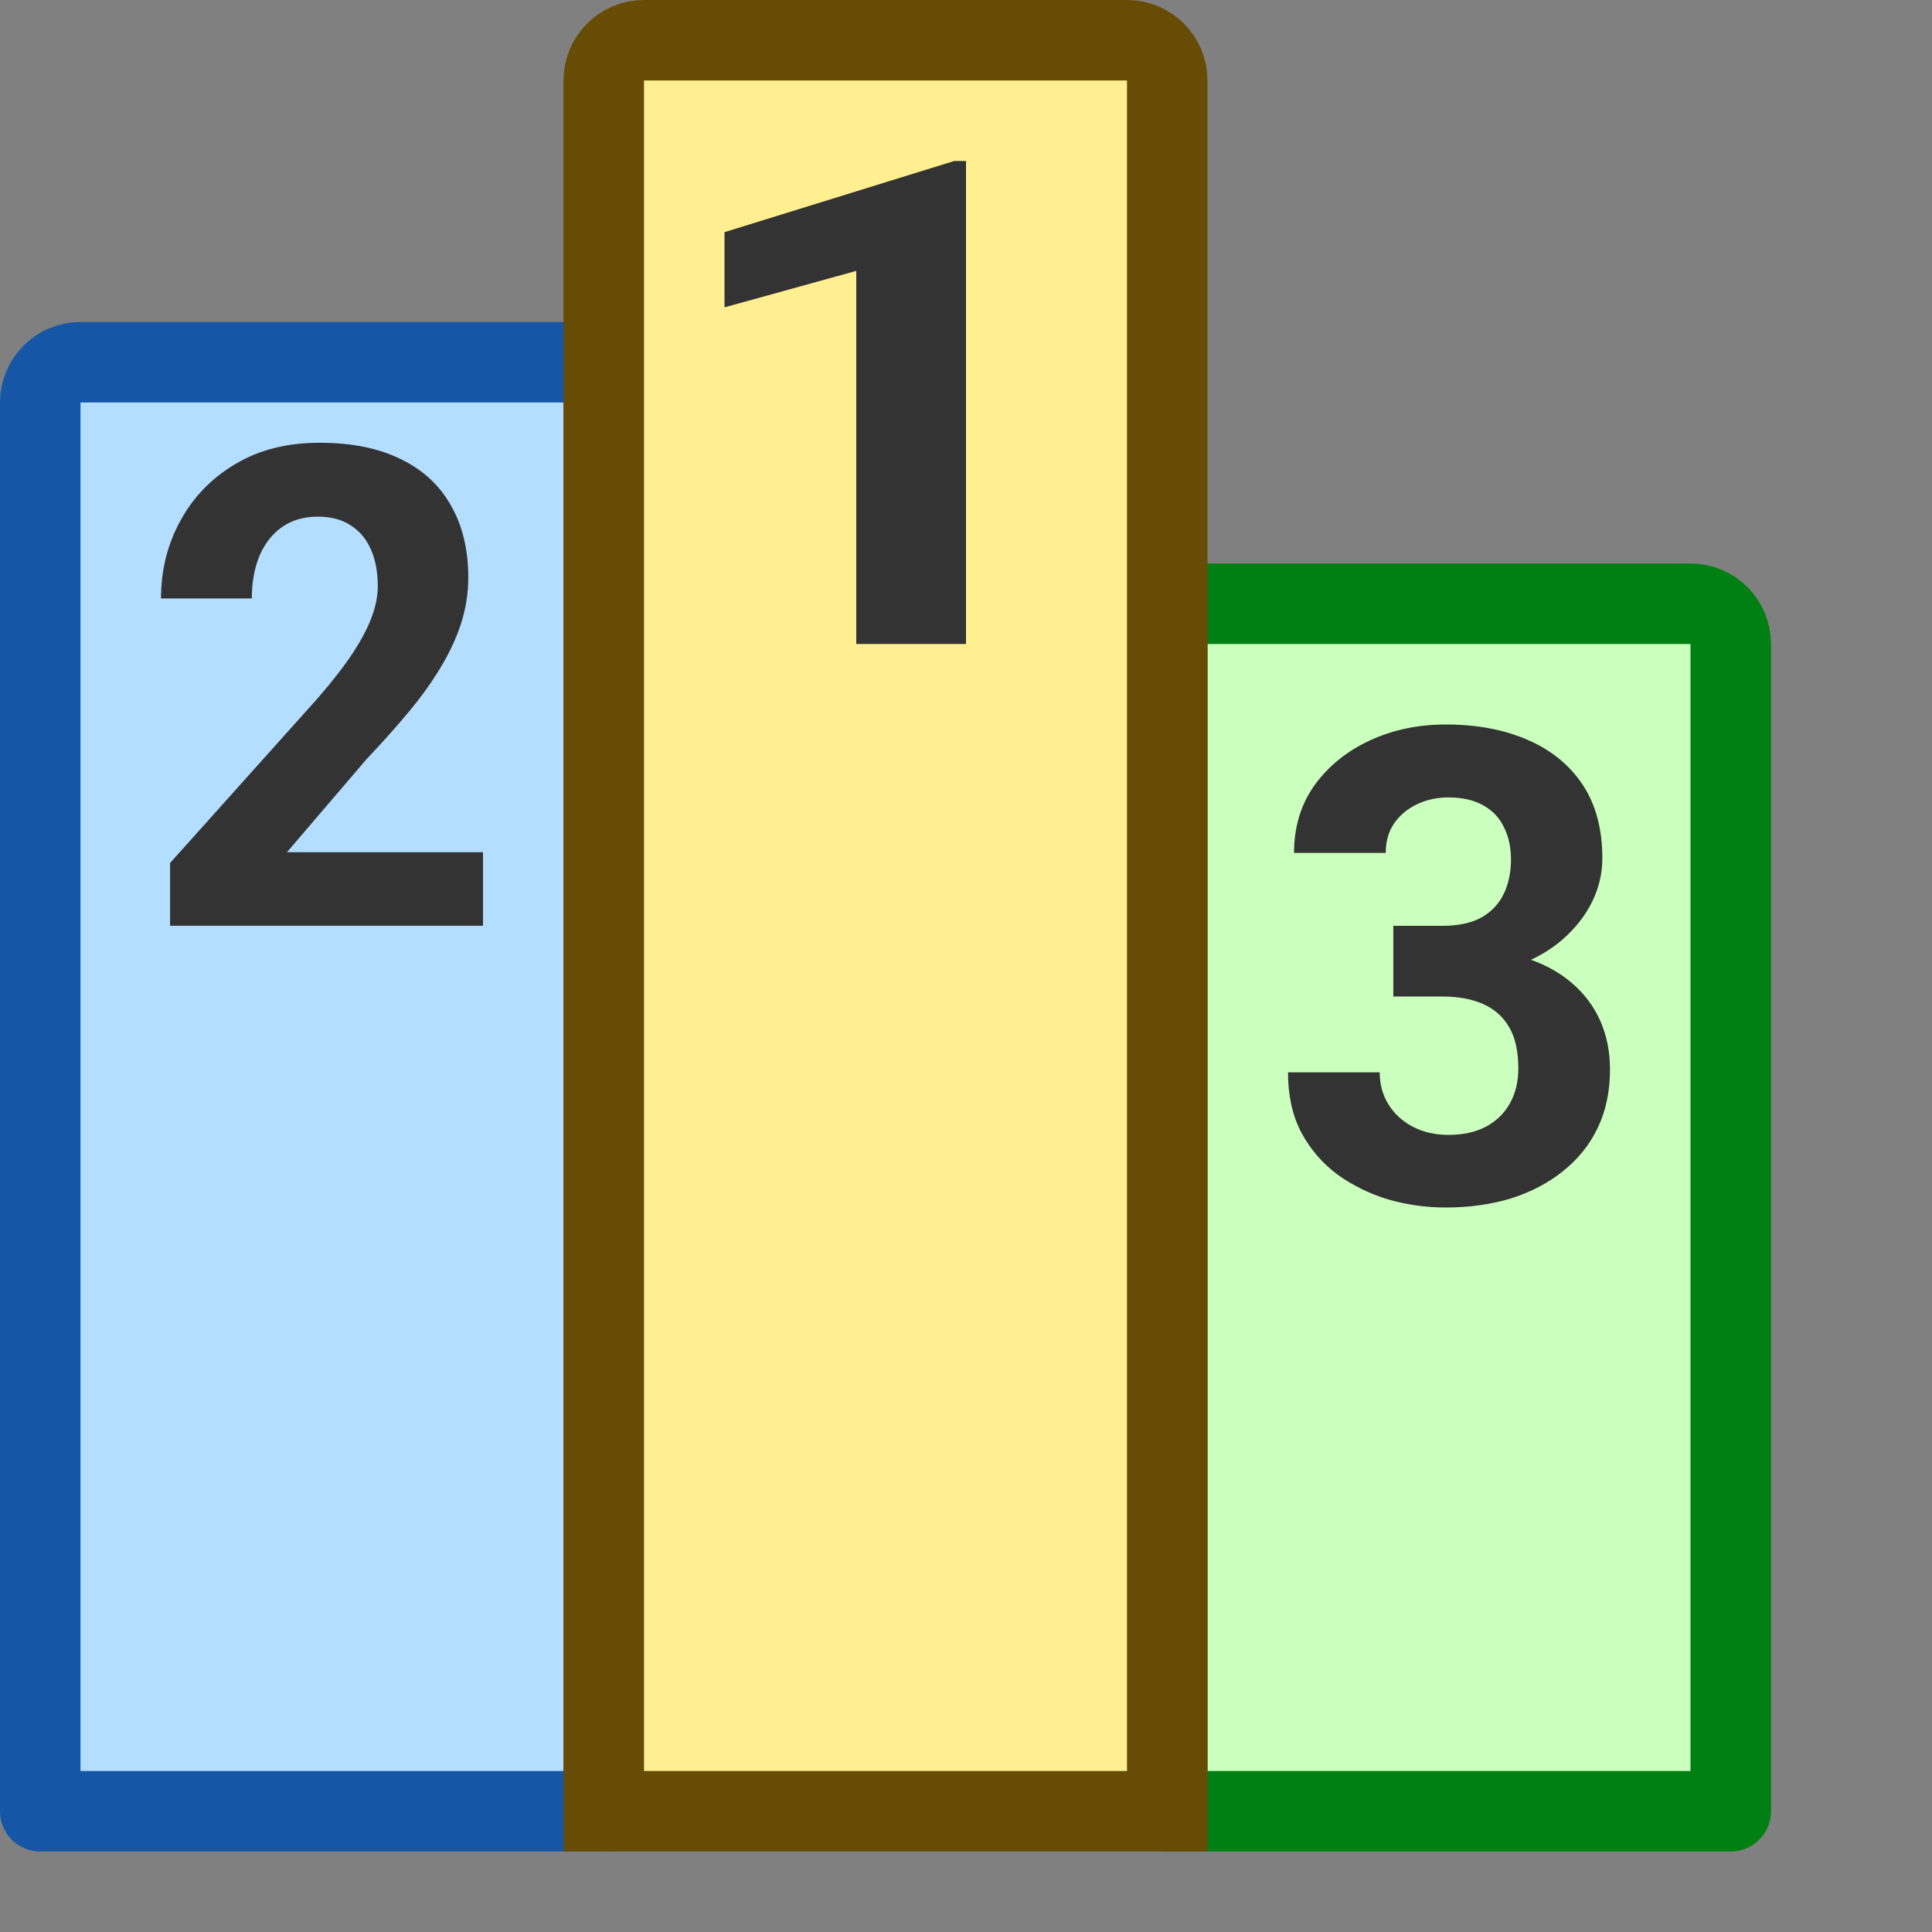 <svg width="24" height="24" viewBox="0 0 24 24" fill="none" xmlns="http://www.w3.org/2000/svg">
<rect x="0" y="0" width="24" height="24" fill="#808080" stroke="none"/>
<path d="M0.5 5C0.5 4.724 0.724 4.5 1 4.5H7.5V22.5H0.5V5Z" fill="#B4DEFF" stroke="#1656A7" stroke-linejoin="round"/>
<path d="M14.5 7.5H21C21.276 7.5 21.5 7.724 21.5 8V22.5H14.5V7.5Z" fill="#CBFFBE" stroke="#008013" stroke-linejoin="round"/>
<path d="M7.5 1C7.5 0.724 7.724 0.5 8 0.5H14C14.276 0.5 14.5 0.724 14.5 1V22.5H7.5V1Z" fill="#FFEF91" stroke="#674C06"/>
<path d="M12 2V8H10.637V3.365L9 3.818V2.884L11.853 2H12Z" fill="#333333"/>
<path d="M6 10.586V11.5H2.113V10.72L3.951 8.669C4.136 8.455 4.282 8.266 4.388 8.104C4.495 7.939 4.572 7.791 4.619 7.661C4.668 7.528 4.693 7.403 4.693 7.283C4.693 7.105 4.664 6.952 4.607 6.824C4.55 6.694 4.465 6.594 4.353 6.524C4.244 6.453 4.109 6.418 3.947 6.418C3.776 6.418 3.627 6.461 3.502 6.548C3.38 6.635 3.287 6.755 3.221 6.91C3.159 7.064 3.128 7.239 3.128 7.434H2C2 7.082 2.081 6.759 2.242 6.467C2.403 6.172 2.631 5.937 2.925 5.764C3.219 5.588 3.567 5.5 3.971 5.5C4.369 5.5 4.704 5.568 4.978 5.703C5.253 5.836 5.461 6.028 5.602 6.28C5.745 6.529 5.817 6.827 5.817 7.174C5.817 7.369 5.787 7.56 5.727 7.746C5.667 7.931 5.581 8.115 5.469 8.299C5.36 8.48 5.227 8.665 5.071 8.851C4.915 9.038 4.742 9.232 4.552 9.432L3.565 10.586H6Z" fill="#333333"/>
<path d="M17.308 11.501H17.915C18.11 11.501 18.27 11.468 18.396 11.401C18.522 11.331 18.615 11.235 18.676 11.112C18.739 10.987 18.77 10.841 18.77 10.675C18.77 10.526 18.741 10.393 18.684 10.279C18.629 10.161 18.543 10.07 18.428 10.006C18.312 9.939 18.166 9.906 17.99 9.906C17.851 9.906 17.722 9.934 17.604 9.99C17.486 10.046 17.391 10.125 17.32 10.226C17.249 10.328 17.214 10.451 17.214 10.595H16.075C16.075 10.274 16.159 9.995 16.327 9.758C16.498 9.52 16.726 9.334 17.013 9.2C17.299 9.067 17.614 9 17.959 9C18.348 9 18.688 9.064 18.979 9.192C19.271 9.318 19.498 9.504 19.661 9.749C19.824 9.995 19.905 10.3 19.905 10.663C19.905 10.848 19.863 11.027 19.779 11.2C19.695 11.371 19.574 11.526 19.417 11.665C19.262 11.802 19.073 11.911 18.849 11.994C18.626 12.074 18.375 12.114 18.097 12.114H17.308V11.501ZM17.308 12.379V11.782H18.097C18.409 11.782 18.684 11.818 18.92 11.89C19.157 11.962 19.355 12.066 19.515 12.202C19.675 12.336 19.796 12.495 19.878 12.679C19.959 12.861 20 13.063 20 13.285C20 13.557 19.949 13.8 19.846 14.014C19.744 14.225 19.599 14.404 19.413 14.551C19.229 14.698 19.014 14.81 18.767 14.888C18.52 14.963 18.25 15 17.959 15C17.717 15 17.479 14.967 17.245 14.9C17.014 14.83 16.804 14.727 16.615 14.591C16.428 14.452 16.279 14.279 16.166 14.07C16.055 13.859 16 13.609 16 13.321H17.139C17.139 13.47 17.176 13.604 17.249 13.721C17.323 13.839 17.424 13.931 17.553 13.998C17.684 14.065 17.83 14.098 17.99 14.098C18.171 14.098 18.326 14.065 18.455 13.998C18.587 13.928 18.686 13.832 18.755 13.709C18.826 13.584 18.861 13.438 18.861 13.273C18.861 13.059 18.823 12.888 18.747 12.759C18.671 12.629 18.562 12.532 18.42 12.471C18.278 12.409 18.11 12.379 17.915 12.379H17.308Z" fill="#333333"/>
</svg>
